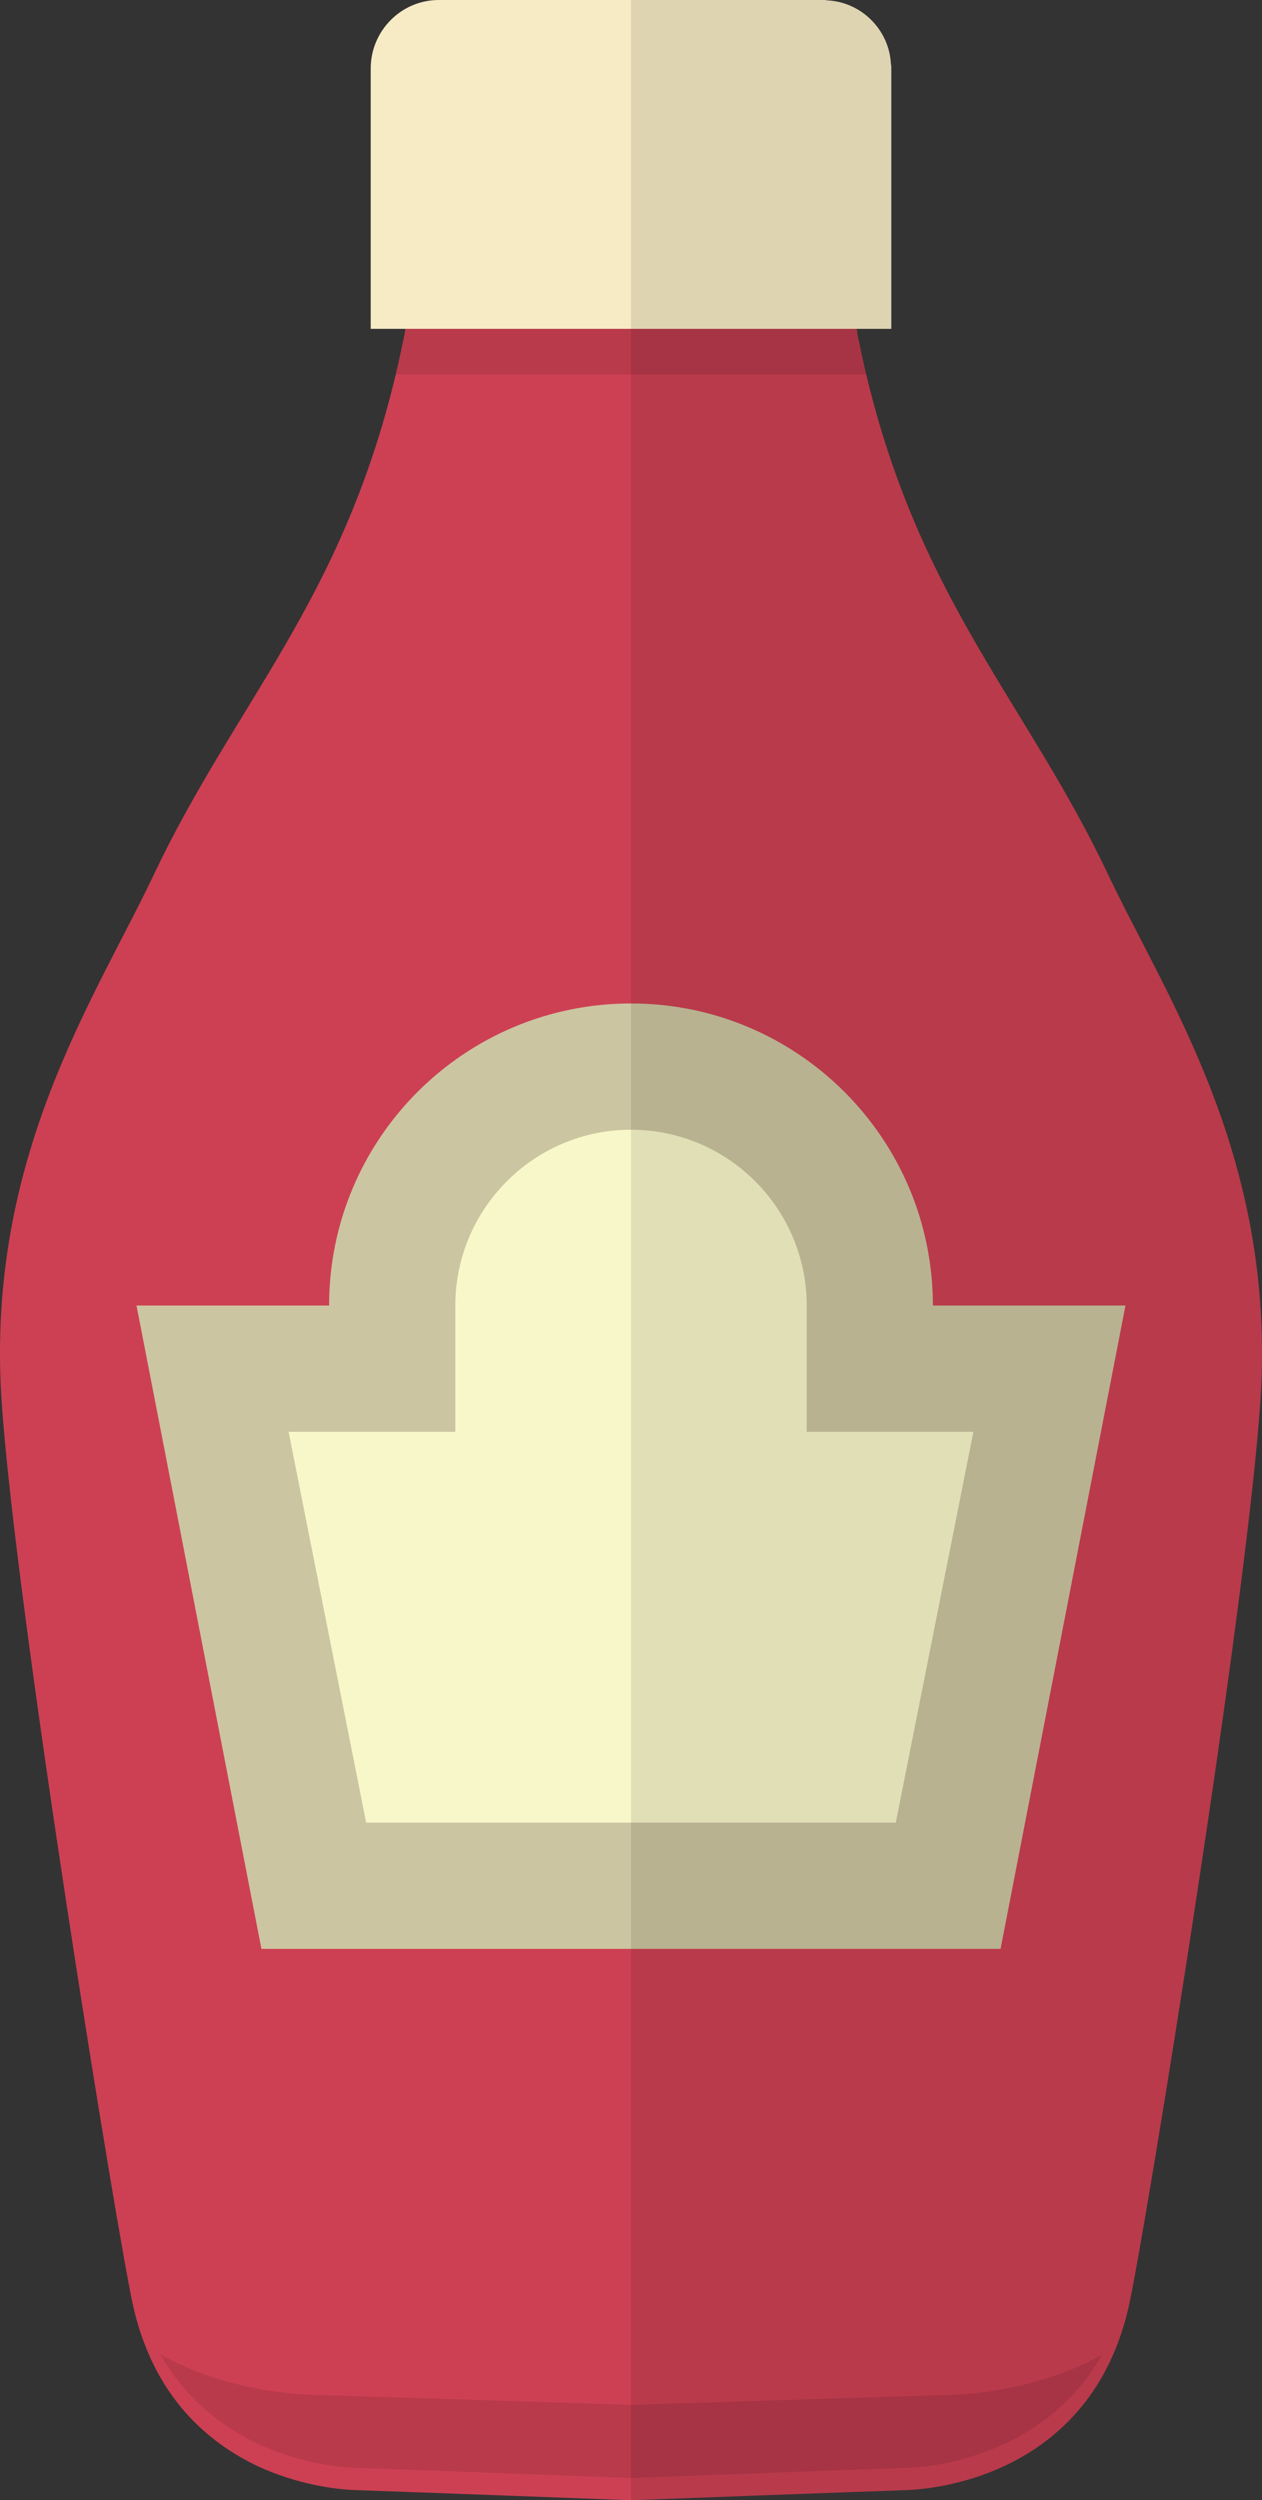 <?xml version="1.0" encoding="UTF-8" standalone="no"?><!DOCTYPE svg PUBLIC "-//W3C//DTD SVG 1.1//EN" "http://www.w3.org/Graphics/SVG/1.1/DTD/svg11.dtd"><svg width="100%" height="100%" viewBox="0 0 404 800" version="1.1" xmlns="http://www.w3.org/2000/svg" xmlns:xlink="http://www.w3.org/1999/xlink" xml:space="preserve" xmlns:serif="http://www.serif.com/" style="fill-rule:evenodd;clip-rule:evenodd;stroke-linejoin:round;stroke-miterlimit:2;"><rect x="0" y="0" width="404" height="800" fill="#333333" stroke="none"/><g><g><g><path d="M403.557,447.17c-4.13,65.311 -37.408,270.002 -42.288,291.147c-11.51,50.047 -55.55,57.805 -70.94,58.43c-15.263,0.501 -88.08,3.253 -88.33,3.253c-0.25,0 -73.066,-2.752 -88.33,-3.253c-6.756,-0.25 -18.641,-1.877 -31.153,-7.633c-12.637,-6.005 -25.773,-16.264 -34.03,-33.906c-0.125,-0.125 -0.125,-0.25 -0.125,-0.25c-2.252,-5.003 -4.255,-10.51 -5.63,-16.641c-4.879,-21.147 -38.16,-225.836 -42.288,-291.147c-4.754,-76.948 29.903,-127.495 48.669,-167.032c26.024,-55.051 60.179,-87.457 77.571,-160.276c0.75,-3.253 1.502,-6.504 2.127,-9.632c0.376,-1.752 0.75,-3.378 1.001,-5.005c0.125,-0.125 0.125,-0.25 0.125,-0.375c0.75,-3.378 1.377,-6.631 1.877,-9.759c0.75,-3.754 1.251,-7.257 1.626,-10.51c0.877,-6.256 1.252,-11.886 1.252,-16.64c-0.25,-12.136 1.376,-21.521 4.378,-28.903c0.75,-1.75 1.501,-3.379 2.376,-4.879c1.627,-3.003 3.628,-5.631 6.005,-7.759c2.251,-2.127 4.754,-3.878 7.382,-5.38c2.752,-1.378 5.63,-2.501 8.633,-3.378c1.25,-0.375 2.376,-0.751 3.628,-1.001c6.756,-1.375 14.263,-1.875 22.019,-1.875c4.253,-0 8.508,0.125 12.887,0.25c4.38,-0.125 8.633,-0.25 12.887,-0.25c7.758,-0 15.264,0.501 22.02,1.875c1.252,0.25 2.377,0.626 3.628,1.001c2.503,0.627 5.005,1.627 7.258,2.753c1.001,0.502 2.001,1.002 2.878,1.502c2.126,1.251 4.004,2.753 5.881,4.505c2.251,2.128 4.378,4.756 6.004,7.759c0.877,1.5 1.627,3.128 2.377,4.878c3.003,7.383 4.629,16.767 4.378,28.903c-0,4.755 0.375,10.385 1.251,16.641c0.375,3.253 0.877,6.756 1.627,10.509c0.5,3.128 1.125,6.381 1.876,9.76c0,0.125 0,0.25 0.125,0.375c0.25,1.626 0.625,3.253 1.002,5.004c1.376,6.63 1.751,8.133 2.126,9.633c17.392,72.819 51.547,105.225 77.571,160.275c18.767,39.536 53.423,90.083 48.669,167.031Z" style="fill:#cd4053;fill-rule:nonzero;"/><path d="M298.645,417.725c-0,-53.378 -43.269,-96.648 -96.646,-96.648c-53.376,-0 -96.645,43.27 -96.645,96.648l-61.653,-0l39.991,205.858l236.614,-0l39.991,-205.858l-61.652,-0Z" style="fill:#ccc5a1;fill-rule:nonzero;"/><path d="M117.224,583.183l-24.84,-125.056l53.381,-0l0,-40.407c0,-31.011 25.231,-56.242 56.241,-56.242c31.01,0 56.24,25.231 56.24,56.242l-0,40.407l53.369,-0l-24.853,125.056l-169.538,-0Z" style="fill:#f8f7ca;fill-rule:nonzero;"/><path d="M277.319,119.863l-150.636,-0c0.75,-3.254 1.502,-6.505 2.127,-9.633c0.376,-1.752 0.75,-3.378 1.126,-5.005l0,-0.375c0.75,-3.378 1.377,-6.631 1.877,-9.759c0.75,-3.627 1.251,-7.132 1.626,-10.51c0.877,-6.256 1.252,-11.886 1.252,-16.64c-0.25,-12.136 1.376,-21.521 4.378,-28.904c0.75,-1.75 1.501,-3.378 2.376,-4.878c1.627,-3.003 3.628,-5.631 6.005,-7.759c2.251,-2.127 4.754,-4.003 7.382,-5.38c2.752,-1.501 5.63,-2.501 8.633,-3.378c1.25,-0.375 2.376,-0.751 3.628,-1.001c6.756,-1.375 14.263,-1.875 22.019,-1.875l25.774,-0c7.758,-0 15.264,0.501 22.02,1.875c1.252,0.25 2.377,0.626 3.628,1.001c2.503,0.627 5.005,1.627 7.258,2.753c1.001,0.502 2.001,1.002 2.878,1.502c2.126,1.251 4.129,2.753 5.881,4.505c2.251,2.128 4.378,4.756 6.004,7.759c0.877,1.5 1.752,3.128 2.377,4.878c3.003,7.383 4.629,16.767 4.378,28.903c-0,4.755 0.375,10.385 1.251,16.641c0.375,3.378 0.877,6.883 1.627,10.509c0.5,3.128 1.125,6.381 1.876,9.76l0,0.375c0.375,1.626 0.75,3.253 1.127,5.004c1.376,6.628 1.753,8.131 2.128,9.631Z" style="fill:#040000;fill-opacity:0.1;fill-rule:nonzero;"/><path d="M285.326,21.772l0,83.451l-166.65,0l-0,-83.328c-0,-12.011 9.759,-21.895 21.769,-21.895l123.112,-0c0.375,-0 0.876,-0 1.251,0.125c11.011,0.502 19.893,9.509 20.393,20.394c0.125,0.376 0.125,0.876 0.125,1.253Z" style="fill:#f6ebc5;fill-rule:nonzero;"/></g><path d="M403.557,447.17c-4.13,65.311 -37.408,270.002 -42.288,291.147c-11.51,50.047 -55.55,57.805 -70.94,58.43c-15.263,0.501 -88.08,3.253 -88.33,3.253l0,-800l61.556,0c0.375,0 0.877,0 1.252,0.125c11.01,0.502 19.893,9.509 20.393,20.394c0.125,0.376 0.125,0.876 0.125,1.253l-0,83.451l-11.261,0c0.375,1.627 0.75,3.254 1.127,5.005c1.376,6.63 1.751,8.133 2.126,9.633c17.392,72.819 51.547,105.225 77.571,160.275c18.767,39.539 53.423,90.086 48.669,167.034Z" style="fill:#040000;fill-opacity:0.1;fill-rule:nonzero;"/></g><path d="M352.762,753.472c-17.265,30.28 -49.546,35.658 -62.306,36.159c-15.264,0.502 -88.08,3.253 -88.33,3.253c-0.25,0 -73.066,-2.751 -88.33,-3.253c-6.756,-0.25 -18.643,-1.876 -31.154,-7.634c-11.385,-5.38 -23.146,-14.263 -31.402,-28.777c3.628,2.128 7.256,3.753 10.884,5.257c14.639,5.754 28.526,7.381 36.533,7.757c17.892,0.5 103.219,3.252 103.469,3.252c0.375,-0 85.702,-2.752 103.593,-3.252c9.633,-0.375 29.151,-2.879 47.043,-12.762Z" style="fill:#040000;fill-opacity:0.1;fill-rule:nonzero;"/></g></svg>